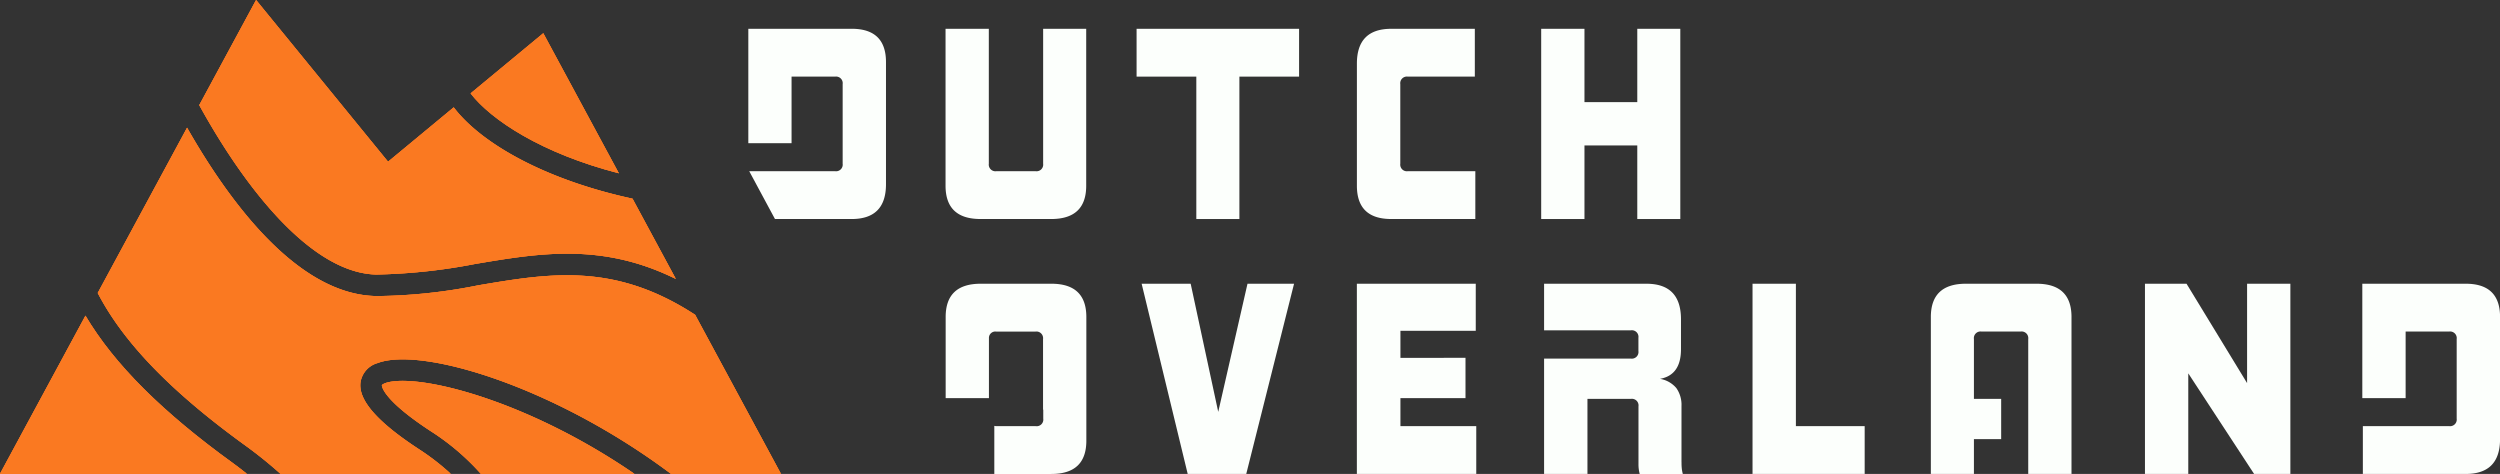 <svg xmlns="http://www.w3.org/2000/svg" width="211.005" height="40.003" viewBox="0 0 211.005 40.003"><rect x="0" y="0" width="211.005" height="40.003" fill="#333333" stroke="none"/><g id="Group_118" data-name="Group 118" transform="translate(-689 -7743.999)"><g id="Group_75" data-name="Group 75" transform="translate(689 7743.999)"><path id="Path_124" data-name="Path 124" d="M7.213,7.572,0,20.918H20.836c-.384-.3-.767-.605-1.179-.9C13.729,15.728,9.651,11.689,7.213,7.572" transform="translate(0 19.07)" fill="#fa7921"></path><path id="Path_125" data-name="Path 125" d="M9.973,9.2c-.676.106-.813.292-.813.3s-.063,1.151,4.155,3.9a20.217,20.217,0,0,1,4.2,3.582H30.468C21.8,11.029,13.147,8.714,9.973,9.2" transform="translate(23.069 23.012)" fill="#fa7921"></path><path id="Path_126" data-name="Path 126" d="M23.8,12.619,17.425.8,11.289,5.874c1.731,2.245,6,5.067,12.512,6.745" transform="translate(28.431 2.007)" fill="#fa7921"></path><path id="Path_127" data-name="Path 127" d="M24.517,24.6a2,2,0,0,1,1.443-1.671c3.7-1.411,14.918,1.97,24.773,9.349h9.275L52.767,18.854c-6.8-4.43-12.244-3.515-18.3-2.488a45.43,45.43,0,0,1-8.536.908C19.3,17.221,13.522,9.449,9.884,3.063L2.344,17.014c2.206,4.243,6.277,8.4,12.476,12.881a36.507,36.507,0,0,1,2.952,2.378H32.138a20,20,0,0,0-2.649-2.055c-3.508-2.287-5.133-4.127-4.972-5.622" transform="translate(5.903 7.714)" fill="#fa7921"></path><path id="Path_128" data-name="Path 128" d="M19.807,23.169a48.475,48.475,0,0,0,8.219-.883C33.5,21.357,38.779,20.467,45,23.542l-3.652-6.773C34.036,15.189,28.6,12.142,26.257,9.06l-5.542,4.588L9.576,0,4.78,8.874c4.088,7.417,9.676,14.253,15.027,14.3" transform="translate(12.038 0)" fill="#fa7921"></path><path id="Path_129" data-name="Path 129" d="M7.213,7.572,0,20.918H20.836c-.384-.3-.767-.605-1.179-.9C13.729,15.728,9.651,11.689,7.213,7.572" transform="translate(0 19.07)" fill="#fa7921"></path><path id="Path_130" data-name="Path 130" d="M60.008,32.274,52.767,18.855c-6.8-4.43-12.244-3.515-18.3-2.491a45.134,45.134,0,0,1-8.536.911C19.3,17.219,13.522,9.45,9.884,3.064L2.344,17.011C4.55,21.258,8.621,25.413,14.82,29.9a35.828,35.828,0,0,1,2.948,2.378H32.138a20,20,0,0,0-2.649-2.055c-3.508-2.287-5.133-4.127-4.972-5.622a2,2,0,0,1,1.439-1.671c3.708-1.411,14.918,1.97,24.773,9.349Z" transform="translate(5.903 7.717)" fill="#fa7921"></path><path id="Path_131" data-name="Path 131" d="M9.16,9.5c0,.007-.063,1.151,4.159,3.9a20.282,20.282,0,0,1,4.2,3.582H30.471C21.795,11.029,13.15,8.714,9.973,9.2c-.676.106-.813.292-.813.3" transform="translate(23.069 23.012)" fill="#fa7921"></path><path id="Path_132" data-name="Path 132" d="M17.422.8,11.289,5.874c1.728,2.245,6,5.067,12.508,6.745Z" transform="translate(28.431 2.007)" fill="#fa7921"></path><path id="Path_133" data-name="Path 133" d="M19.807,23.169a48.475,48.475,0,0,0,8.219-.883C33.5,21.357,38.779,20.467,45,23.542l-3.652-6.773C34.036,15.189,28.6,12.142,26.257,9.06l-5.542,4.588L9.576,0,4.78,8.874c4.088,7.417,9.676,14.253,15.027,14.3" transform="translate(12.038 0)" fill="#fa7921"></path><path id="Path_134" data-name="Path 134" d="M45.853,2.8l6.379,11.822c-6.509-1.675-10.781-4.5-12.512-6.741ZM21.614,0,32.753,13.652l5.542-4.588c2.34,3.079,7.783,6.126,15.091,7.705l3.656,6.773c-6.221-3.072-11.5-2.181-16.977-1.256a48.394,48.394,0,0,1-8.216.883c-5.355-.042-10.939-6.879-15.031-14.3ZM0,39.991,7.213,26.645C9.651,30.762,13.729,34.8,19.661,39.09c.412.3.8.6,1.175.9Zm40.592,0a20.323,20.323,0,0,0-4.2-3.582c-4.219-2.751-4.159-3.895-4.159-3.9s.141-.19.816-.3c3.174-.486,11.819,1.83,20.5,7.779Zm16.044,0c-9.855-7.378-21.069-10.759-24.773-9.349a2.011,2.011,0,0,0-1.443,1.671c-.162,1.5,1.467,3.335,4.972,5.622a19.817,19.817,0,0,1,2.653,2.055H23.676a37.053,37.053,0,0,0-2.948-2.378c-6.2-4.483-10.27-8.638-12.476-12.885l7.54-13.947c3.635,6.386,9.415,14.155,16.044,14.211a45.2,45.2,0,0,0,8.536-.911c6.059-1.024,11.5-1.939,18.3,2.491l7.241,13.419Z" transform="translate(0 0)" fill="#fa7921"></path><path id="Path_135" data-name="Path 135" d="M32.307,16.746h3.635V4.727H40.98V.691H27.265V4.727h5.042Z" transform="translate(68.665 1.74)" fill="#fcfffc"></path><path id="Path_136" data-name="Path 136" d="M40.623,10.536h4.458v6.21h3.631V.691H45.081V6.88H40.623V.691H36.971V16.746h3.652Z" transform="translate(93.109 1.74)" fill="#fcfffc"></path><path id="Path_137" data-name="Path 137" d="M25.638,16.746h5.957q2.961,0,2.959-2.811V.691H30.919V12.077a.56.56,0,0,1-.633.633H26.971a.562.562,0,0,1-.637-.633V.691H22.682V13.934q0,2.813,2.955,2.811" transform="translate(57.124 1.74)" fill="#fcfffc"></path><path id="Path_138" data-name="Path 138" d="M42.543,16.746V12.71h-5.7a.56.56,0,0,1-.633-.633V5.36a.56.56,0,0,1,.633-.633H42.5V.691H35.447q-2.9,0-2.9,2.938V13.934q0,2.813,2.9,2.811Z" transform="translate(81.978 1.74)" fill="#fcfffc"></path><path id="Path_139" data-name="Path 139" d="M36.226,16.461h5.492v-3.4H36.226v-2.28h6.358V6.806H32.549V22.861H42.626V18.825h-6.4Z" transform="translate(81.973 17.141)" fill="#fcfffc"></path><path id="Path_140" data-name="Path 140" d="M45.7,6.806H42.04V22.861h9.465V18.825H45.7Z" transform="translate(105.877 17.142)" fill="#fcfffc"></path><path id="Path_141" data-name="Path 141" d="M60.074,15.194,54.962,6.806H51.454V22.861H55.11v-8.49l5.556,8.49h3.061V6.806H60.074Z" transform="translate(129.585 17.141)" fill="#fcfffc"></path><path id="Path_142" data-name="Path 142" d="M55.234,6.806H49.277q-2.961,0-2.959,2.811V22.861h3.635V19.923h2.3v-3.4h-2.3V11.475a.56.56,0,0,1,.633-.633H53.9a.562.562,0,0,1,.637.633V22.861h3.652V9.617q0-2.813-2.956-2.811" transform="translate(116.65 17.141)" fill="#fcfffc"></path><path id="Path_143" data-name="Path 143" d="M33.85,17.622,31.524,6.806H27.386l3.888,16.055h4.94L40.25,6.806h-3.93Z" transform="translate(68.971 17.142)" fill="#fcfffc"></path><path id="Path_144" data-name="Path 144" d="M65.394,6.806H56.668v9.655h3.656V10.842H64a.56.56,0,0,1,.633.633v6.717a.56.56,0,0,1-.633.633H56.714v4.036h8.68q2.892,0,2.9-2.938V9.617q0-2.813-2.9-2.811" transform="translate(142.716 17.141)" fill="#fcfffc"></path><path id="Path_145" data-name="Path 145" d="M31.6,6.806H25.644q-2.961,0-2.959,2.811v6.843h3.652V11.345a.541.541,0,0,1,.616-.5h3.314a.562.562,0,0,1,.637.633v5.95h.018v.767a.56.56,0,0,1-.633.633H26.974a.921.921,0,0,1-.183-.025v4.06H31.6q2.961,0,2.959-2.811V9.617q0-2.813-2.956-2.811" transform="translate(57.131 17.141)" fill="#fcfffc"></path><path id="Path_146" data-name="Path 146" d="M48.637,21.89V17.136a2.451,2.451,0,0,0-.433-1.52,2.28,2.28,0,0,0-1.383-.781q1.773-.317,1.773-2.495V9.807q0-3-2.917-3H37.04v3.93h7.332a.559.559,0,0,1,.63.633v1.119a.561.561,0,0,1-.63.637H37.04v9.736H40.7V16.524h3.677a.559.559,0,0,1,.63.633v4.859a3.257,3.257,0,0,0,.032.5,2.97,2.97,0,0,0,.074.348h3.635q-.042-.169-.074-.359a4.16,4.16,0,0,1-.032-.612" transform="translate(93.284 17.141)" fill="#fcfffc"></path><path id="Path_147" data-name="Path 147" d="M21.6,9.009V4.727H25.28a.56.56,0,0,1,.633.633v6.717a.56.56,0,0,1-.633.633H18.028L20.2,16.746h6.47q2.9,0,2.9-2.934V3.5q0-2.813-2.9-2.811H17.951v9.655H21.6Z" transform="translate(45.209 1.74)" fill="#fcfffc"></path></g></g></svg>